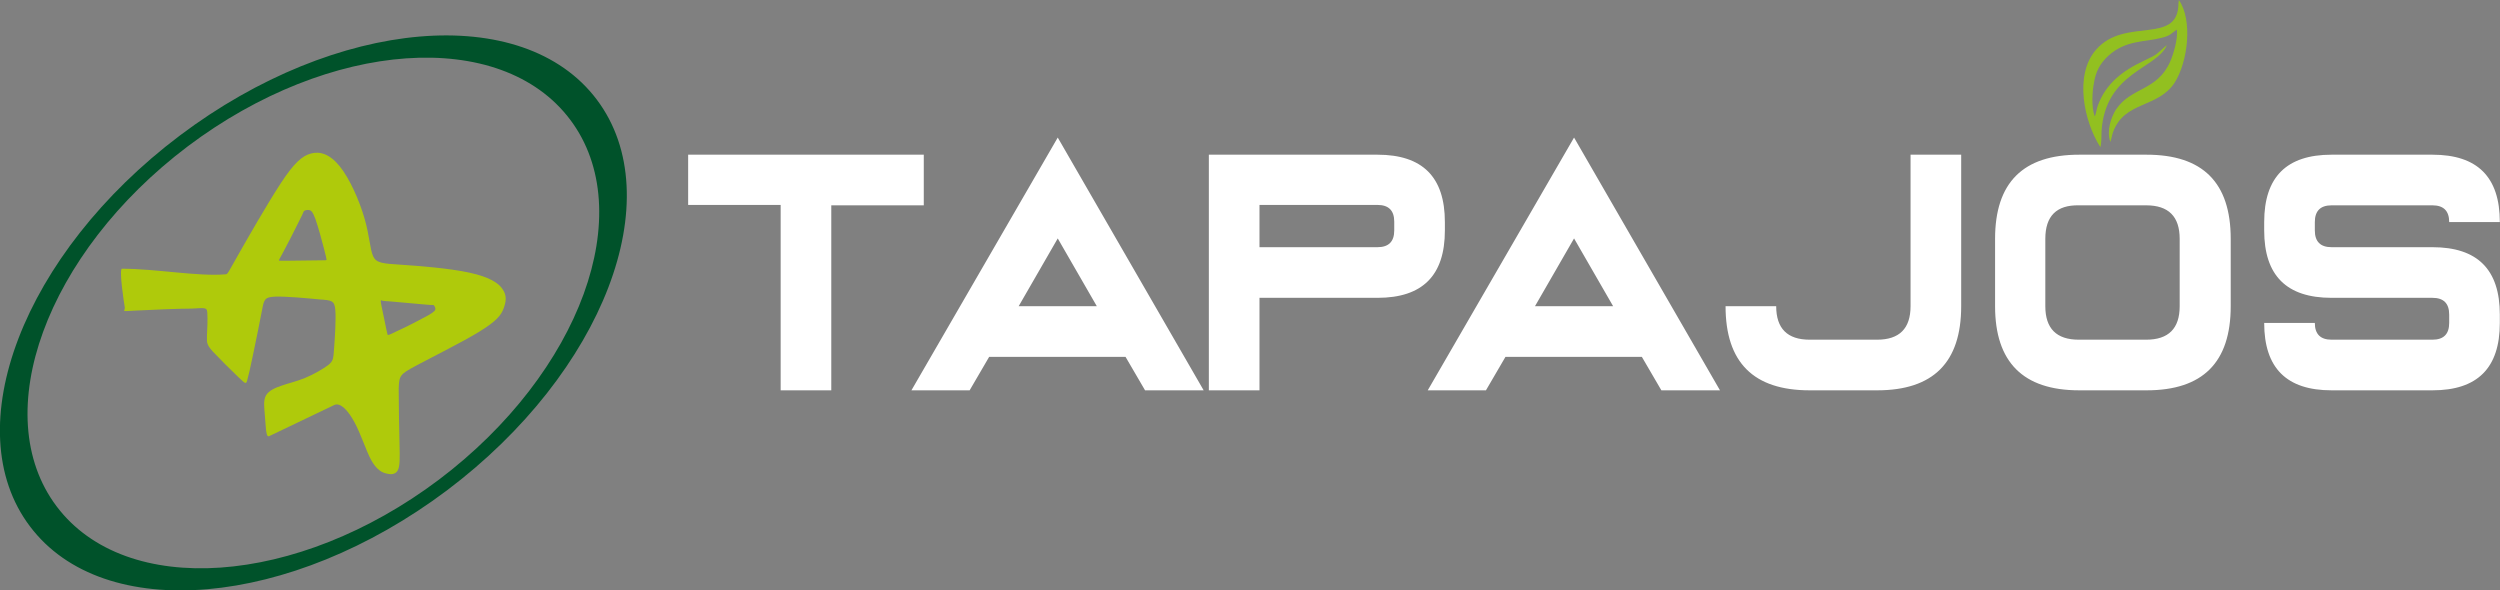 <svg width="1448" height="342" viewBox="0 0 1448 342" fill="none" xmlns="http://www.w3.org/2000/svg">
<rect x="0" y="0" width="1448" height="342" fill="#808080" stroke="none"/>
<g clip-path="url(#clip0_506_2)">
<path fill-rule="evenodd" clip-rule="evenodd" d="M108.765 84.75C190.974 22.863 290.041 15.935 330.222 69.278C370.403 122.622 336.226 215.916 254.248 277.804C172.039 339.692 72.972 346.619 32.791 293.276C-7.39 239.932 26.787 146.638 108.765 84.75ZM104.147 78.515C194.9 10.162 302.973 0.925 345.694 57.732C388.415 114.54 349.62 215.685 258.866 284.039C168.113 352.162 60.04 361.629 17.319 304.822C-25.402 248.245 13.393 146.869 104.147 78.515Z" fill="#00522A"/>
<path fill-rule="evenodd" clip-rule="evenodd" d="M163.958 146.176C166.267 142.019 170.424 133.706 172.733 129.088C175.042 124.469 175.504 123.545 175.735 122.853C175.966 122.391 175.966 122.16 176.659 121.929C177.121 121.698 178.275 121.467 179.199 121.698C180.123 121.929 181.047 122.391 182.663 126.778C184.279 131.397 186.589 139.71 187.743 144.329C188.898 148.947 189.129 149.871 189.129 150.333C189.129 150.794 189.129 150.794 184.51 150.794C179.892 150.794 170.655 151.025 166.036 151.025C161.418 151.025 161.418 151.025 161.649 150.794C161.418 150.794 161.649 150.333 163.958 146.176ZM226.077 174.58C230.695 175.042 239.24 175.734 244.089 176.196C248.938 176.658 250.093 176.658 250.555 176.658C251.248 176.658 251.248 176.658 251.479 177.12C251.71 177.351 252.171 178.044 252.171 178.967C252.171 179.66 251.71 180.584 247.553 182.893C243.396 185.202 235.314 189.359 230.695 191.437C226.308 193.516 225.384 193.977 224.922 193.977C224.46 194.208 224.46 193.977 223.768 190.745C223.075 187.281 221.689 180.584 220.997 177.351C220.304 173.887 220.535 173.887 220.766 173.887C221.227 174.118 221.458 174.349 226.077 174.58ZM70.664 155.644C90.293 155.644 114.54 160.262 130.705 158.877C131.859 158.877 132.09 157.953 137.864 147.792C143.637 137.632 154.721 118.234 162.573 106.226C170.424 94.218 175.042 90.292 180.123 88.907C185.203 87.521 190.976 89.138 196.749 96.296C202.523 103.455 208.065 115.925 211.067 126.316C214.069 136.477 214.3 144.56 216.147 148.485C217.995 152.411 221.689 152.642 232.312 153.335C242.934 154.027 260.485 155.413 272.031 157.953C283.577 160.493 288.889 163.957 291.198 167.652C293.738 171.347 293.045 175.042 291.66 178.736C290.274 182.431 287.734 185.895 277.573 192.13C267.412 198.365 249.631 207.14 240.625 211.99C231.619 216.839 231.157 217.532 230.926 225.152C230.926 232.773 231.157 247.321 231.388 256.558C231.619 265.795 231.619 269.952 230.464 272.261C229.31 274.57 227.001 275.032 224.23 274.339C221.458 273.878 218.225 272.261 214.993 266.488C211.99 260.946 208.988 251.247 205.294 244.55C201.83 238.084 197.211 232.773 193.516 234.62L155.876 252.632C154.49 253.325 154.259 250.092 154.028 248.476C153.797 245.705 153.566 243.165 153.336 239.701C153.105 236.237 152.412 232.08 154.028 229.078C155.645 226.307 159.109 224.691 163.265 223.305C167.191 221.919 171.579 220.996 176.659 218.917C181.739 216.839 187.282 213.606 190.284 211.297C193.055 208.988 193.055 207.833 193.516 201.598C193.978 195.594 194.671 184.74 194.209 179.429C193.747 174.118 192.131 173.887 184.972 173.425C178.044 172.732 165.575 171.578 159.34 171.809C153.105 172.04 152.874 173.656 151.719 179.891C150.564 186.126 148.255 197.21 146.639 205.062C145.022 212.913 143.868 217.994 143.175 220.303C142.482 222.612 142.251 222.381 138.325 218.686C134.4 214.992 127.01 207.602 123.315 203.676C119.62 199.52 119.851 198.596 119.851 194.901C120.082 191.206 120.313 184.51 120.082 181.277C119.851 178.044 119.39 178.275 111.076 178.736C103.456 178.736 87.753 179.429 78.516 179.891C69.279 180.353 72.512 180.584 72.281 178.044C71.819 175.503 68.817 155.644 70.664 155.644Z" fill="#AFCA0B"/>
<path fill-rule="evenodd" clip-rule="evenodd" d="M612.646 79.67L697.164 226.076H663.218L651.903 206.679H572.927L561.611 226.076H527.896L612.646 79.67ZM635.276 177.351L612.646 138.094L590.015 177.351H635.276ZM807.546 128.395C807.546 121.929 804.313 118.696 797.847 118.696H729.494V143.174H797.847C804.313 143.174 807.546 139.941 807.546 133.475V128.395ZM797.847 89.6C823.942 89.6 836.874 102.531 836.874 128.626V133.475C836.874 159.57 823.942 172.502 797.847 172.502H729.494V226.076H700.166V89.6H797.847ZM911.693 79.67L996.212 226.076H962.266L950.951 206.679H871.974L860.659 226.076H826.944L911.693 79.67ZM934.324 177.351L911.693 138.094L889.063 177.351H934.324ZM1106.59 177.351V89.6H1135.92V177.351C1135.92 209.912 1119.76 226.076 1087.2 226.076H1048.17C1015.61 226.076 999.445 209.912 999.445 177.351H1028.77C1028.77 190.283 1035.24 196.749 1048.17 196.749H1087.2C1100.13 196.749 1106.59 190.283 1106.59 177.351ZM1155.55 177.351V138.325C1155.55 105.764 1171.72 89.6 1204.28 89.6H1243.3C1275.86 89.6 1292.03 105.764 1292.03 138.325V177.351C1292.03 209.912 1275.86 226.076 1243.3 226.076H1204.28C1171.72 226.076 1155.55 209.681 1155.55 177.351ZM1184.65 138.325V177.351C1184.65 190.283 1191.11 196.749 1204.04 196.749H1243.07C1256 196.749 1262.47 190.283 1262.47 177.351V138.325C1262.47 125.393 1256 118.927 1243.07 118.927H1204.04C1191.11 118.696 1184.65 125.162 1184.65 138.325ZM1408.88 89.6C1434.97 89.6 1447.9 102.531 1447.9 128.626H1418.57C1418.57 122.16 1415.34 118.927 1408.88 118.927H1350.45C1343.99 118.927 1340.75 122.16 1340.75 128.626V133.475C1340.75 139.941 1343.99 143.174 1350.45 143.174H1408.88C1434.97 143.174 1447.9 156.106 1447.9 182.201V187.05C1447.9 213.144 1434.97 226.076 1408.88 226.076H1350.45C1324.36 226.076 1311.42 213.144 1311.42 187.05H1340.75C1340.75 193.516 1343.99 196.749 1350.45 196.749H1408.88C1415.34 196.749 1418.57 193.516 1418.57 187.05V182.201C1418.57 175.735 1415.34 172.502 1408.88 172.502H1350.45C1324.36 172.502 1311.42 159.57 1311.42 133.475V128.626C1311.42 102.531 1324.36 89.6 1350.45 89.6H1408.88ZM481.48 118.696V226.076H452.153V118.696H398.578V89.6H535.055V118.927H481.48V118.696Z" fill="white"/>
<path fill-rule="evenodd" clip-rule="evenodd" d="M1222.29 82.21C1222.98 80.594 1223.21 78.285 1223.9 76.437C1230.6 58.425 1249.53 62.813 1259.46 48.033C1267.32 35.794 1270.09 11.547 1262 0.001L1261.77 1.848C1261.77 26.557 1230.6 9.469 1213.97 28.867C1201.27 43.415 1207.04 70.433 1216.51 85.212C1217.2 83.365 1217.2 78.516 1217.2 75.975C1219.51 41.568 1249.3 39.951 1255.08 26.096C1248.61 31.407 1250.92 30.945 1241.45 35.333C1229.21 41.106 1219.74 48.495 1215.13 60.965C1214.43 62.582 1213.97 66.276 1213.28 67.431C1211.2 62.12 1211.89 52.421 1212.82 48.033C1213.74 42.029 1216.05 36.949 1221.13 32.331C1231.29 23.093 1242.14 24.479 1251.84 21.939C1257.39 20.553 1257.15 19.63 1260.85 17.089C1261.54 22.632 1258.77 31.638 1256.92 35.794C1249.3 52.883 1234.29 50.343 1225.52 63.505C1222.98 67.662 1219.98 75.282 1222.29 82.21Z" fill="#92C020"/>
</g>
<defs>
<clipPath id="clip0_506_2">
<rect width="1447.9" height="342" fill="white"/>
</clipPath>
</defs>
</svg>
